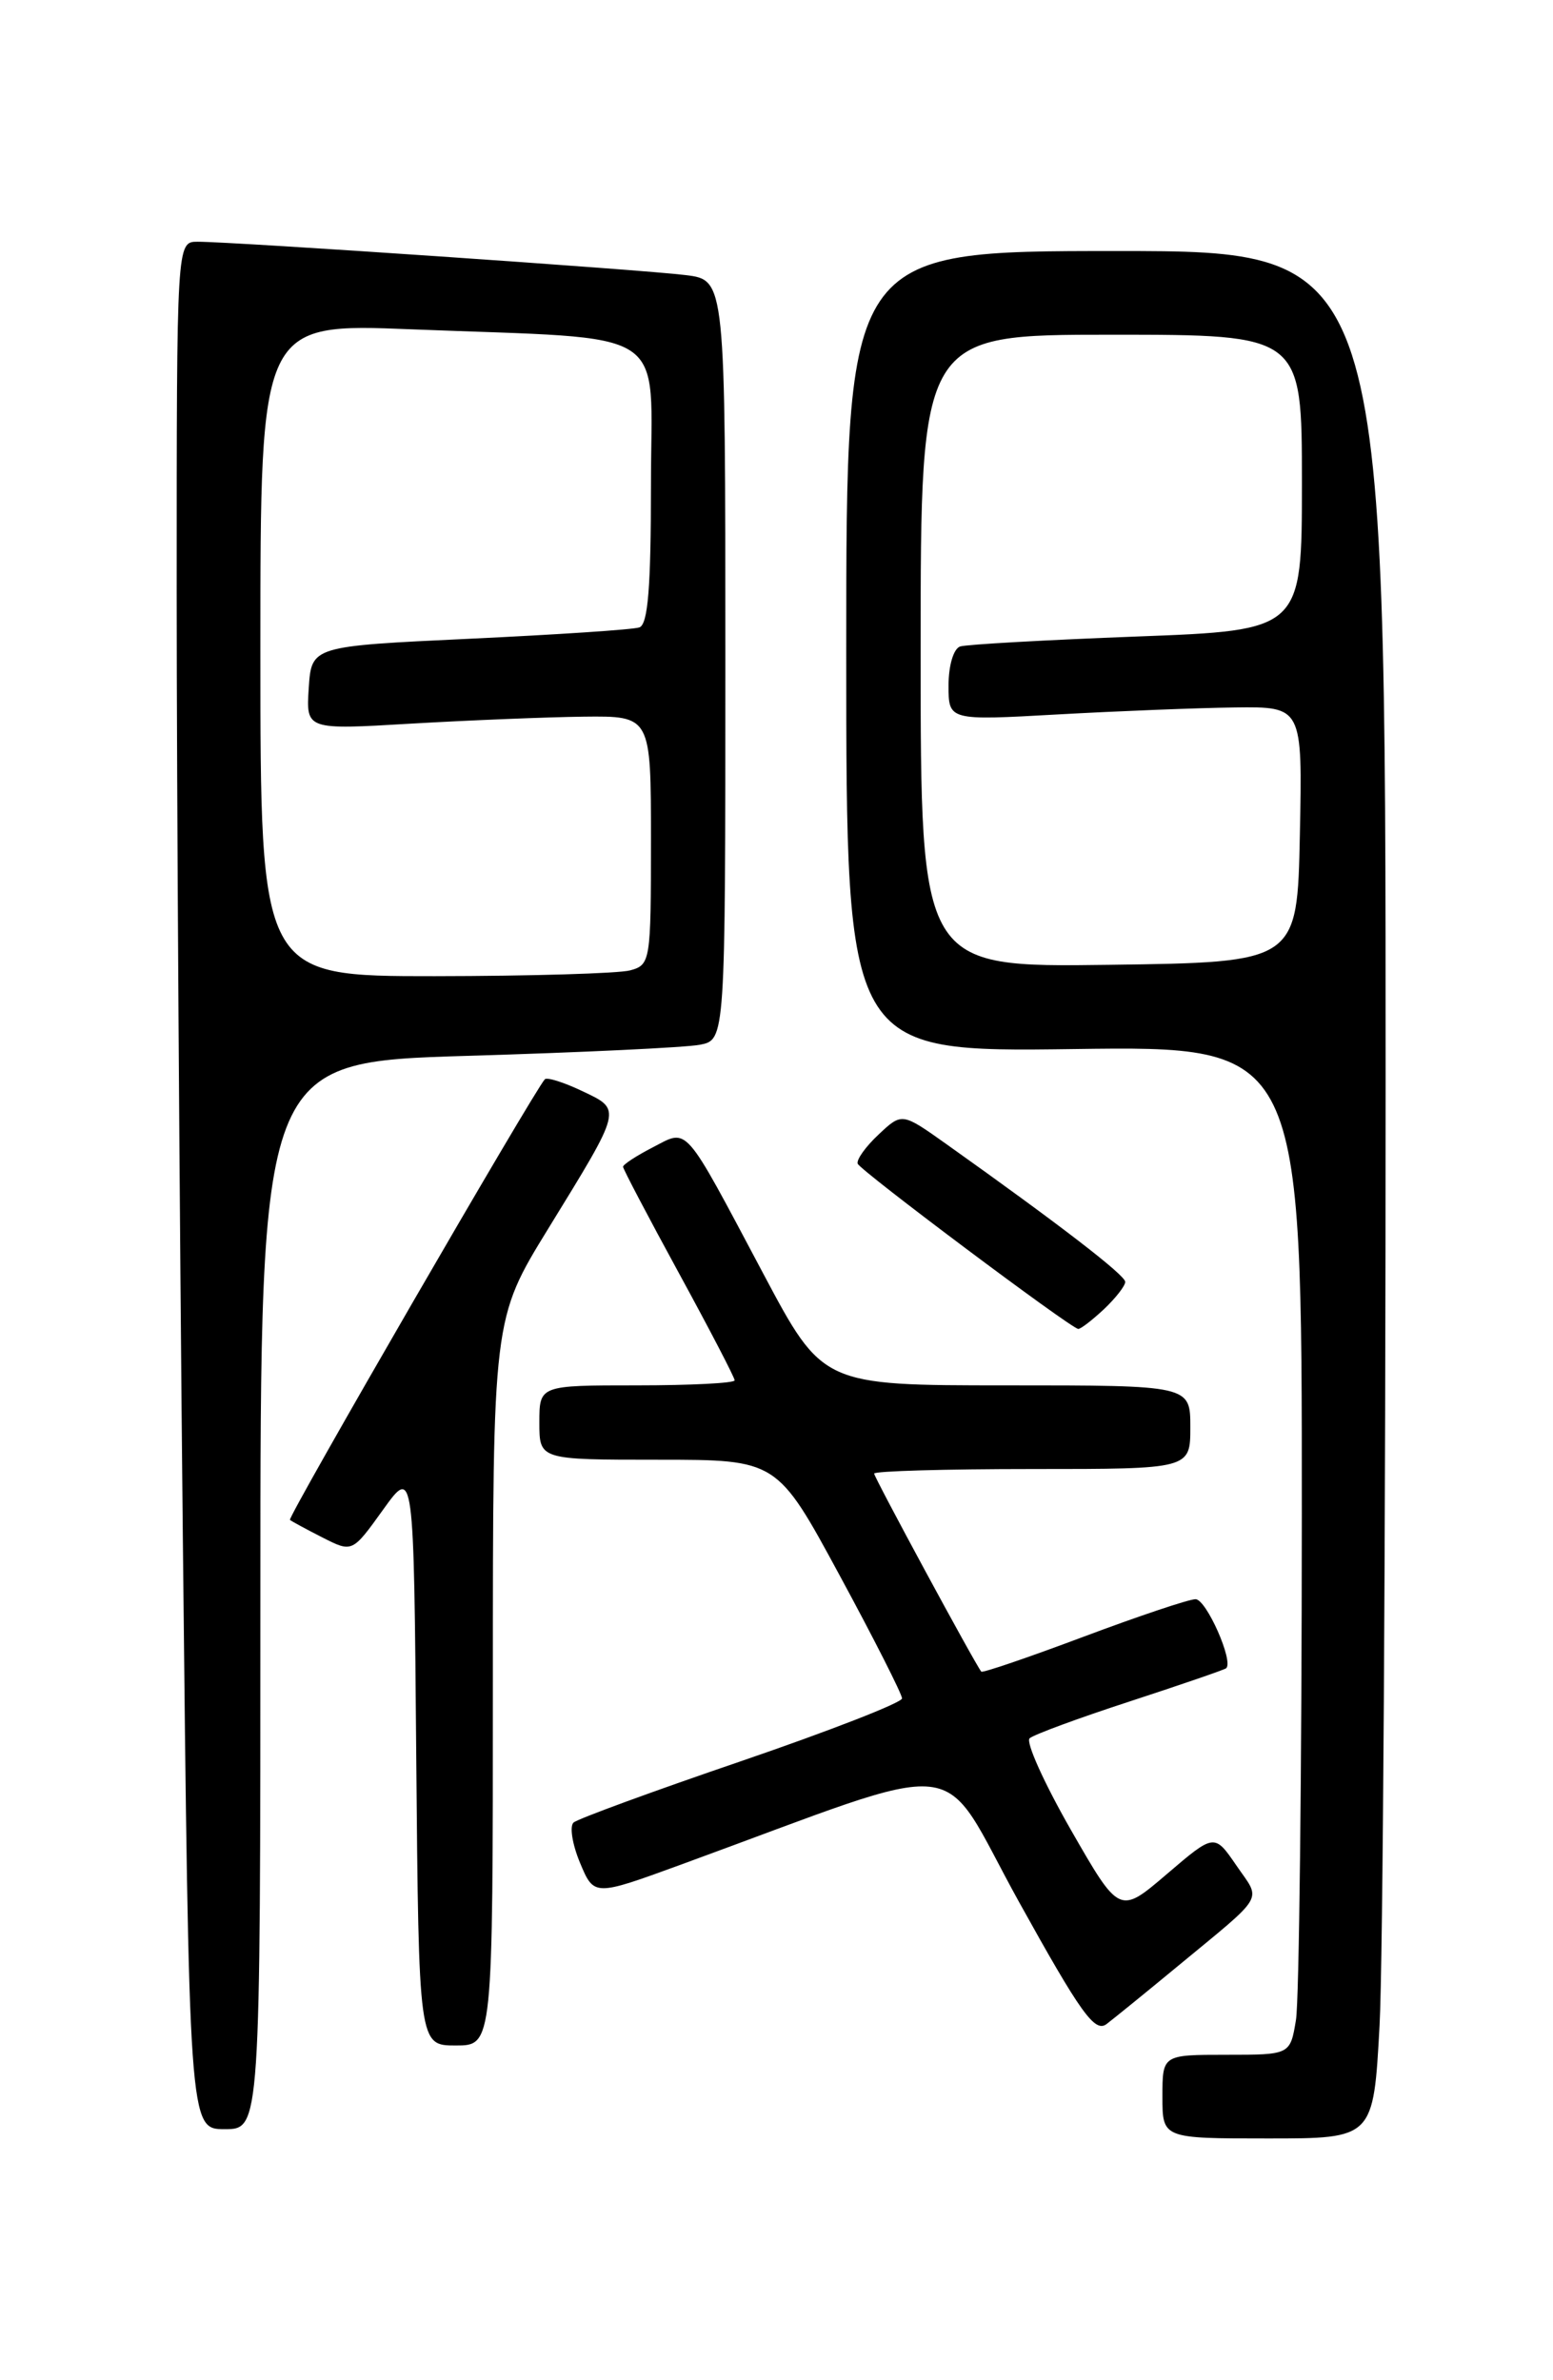 <?xml version="1.0" encoding="UTF-8" standalone="no"?>
<!DOCTYPE svg PUBLIC "-//W3C//DTD SVG 1.1//EN" "http://www.w3.org/Graphics/SVG/1.1/DTD/svg11.dtd" >
<svg xmlns="http://www.w3.org/2000/svg" xmlns:xlink="http://www.w3.org/1999/xlink" version="1.1" viewBox="0 0 167 256">
 <g >
 <path fill="currentColor"
d=" M 148.35 217.84 C 148.71 211.16 149.00 165.48 149.00 116.34 C 149.00 27.00 149.00 27.00 120.00 27.00 C 91.00 27.00 91.00 27.00 91.00 70.08 C 91.00 113.16 91.00 113.16 115.50 112.83 C 140.00 112.50 140.00 112.50 139.99 163.00 C 139.98 190.78 139.70 215.19 139.36 217.25 C 138.74 221.00 138.74 221.00 131.87 221.00 C 125.00 221.00 125.00 221.00 125.00 225.50 C 125.00 230.00 125.00 230.00 136.35 230.00 C 147.69 230.00 147.69 230.00 148.35 217.84 Z  M 28.00 171.62 C 28.00 114.23 28.00 114.23 50.25 113.56 C 62.49 113.20 73.74 112.66 75.25 112.37 C 78.00 111.84 78.00 111.84 78.00 70.98 C 78.00 30.12 78.00 30.12 73.75 29.59 C 69.19 29.01 25.00 25.99 21.25 26.00 C 19.00 26.00 19.00 26.00 19.00 63.75 C 19.00 84.51 19.30 130.19 19.66 165.25 C 20.33 229.00 20.33 229.00 24.16 229.00 C 28.00 229.00 28.00 229.00 28.00 171.62 Z  M 53.00 180.92 C 53.00 141.84 53.00 141.84 58.94 132.17 C 66.97 119.10 66.89 119.39 62.61 117.35 C 60.64 116.41 58.83 115.84 58.59 116.08 C 57.55 117.12 30.88 163.21 31.18 163.47 C 31.35 163.62 32.94 164.48 34.69 165.37 C 37.88 166.99 37.88 166.99 41.19 162.38 C 44.50 157.77 44.50 157.77 44.76 188.89 C 45.03 220.00 45.03 220.00 49.01 220.00 C 53.00 220.00 53.00 220.00 53.00 180.92 Z  M 126.50 211.59 C 136.24 203.54 135.64 204.56 132.96 200.65 C 130.59 197.19 130.59 197.19 125.48 201.56 C 120.38 205.92 120.38 205.92 115.15 196.80 C 112.28 191.78 110.28 187.35 110.72 186.96 C 111.15 186.57 116.00 184.78 121.50 182.99 C 127.00 181.19 131.66 179.59 131.85 179.43 C 132.69 178.72 129.72 172.00 128.56 172.00 C 127.85 172.00 122.43 173.82 116.51 176.04 C 110.59 178.26 105.65 179.95 105.52 179.79 C 104.83 178.93 94.00 158.90 94.00 158.49 C 94.00 158.22 101.65 158.00 111.00 158.00 C 128.00 158.00 128.00 158.00 128.00 153.50 C 128.00 149.00 128.00 149.00 108.23 149.00 C 88.46 149.00 88.46 149.00 82.07 136.97 C 73.40 120.65 74.06 121.40 70.18 123.41 C 68.43 124.31 67.00 125.25 67.00 125.49 C 67.00 125.73 69.70 130.87 73.00 136.92 C 76.30 142.97 79.00 148.16 79.00 148.46 C 79.00 148.76 74.28 149.00 68.50 149.00 C 58.00 149.00 58.00 149.00 58.00 153.00 C 58.00 157.00 58.00 157.00 70.78 157.00 C 83.56 157.00 83.56 157.00 90.28 169.42 C 93.98 176.25 97.00 182.22 97.00 182.67 C 96.99 183.13 89.23 186.15 79.75 189.40 C 70.26 192.64 62.13 195.62 61.68 196.02 C 61.23 196.41 61.54 198.36 62.37 200.35 C 63.88 203.96 63.88 203.96 73.19 200.56 C 104.96 188.95 100.69 188.49 109.55 204.51 C 116.23 216.56 117.73 218.66 119.00 217.69 C 119.82 217.06 123.20 214.32 126.50 211.59 Z  M 118.69 140.83 C 119.96 139.63 121.00 138.30 121.00 137.87 C 121.00 137.15 114.01 131.76 101.75 123.04 C 96.99 119.66 96.99 119.66 94.48 122.02 C 93.09 123.32 92.08 124.73 92.23 125.16 C 92.49 125.89 115.02 142.78 115.94 142.93 C 116.18 142.97 117.41 142.02 118.69 140.83 Z  M 99.00 70.02 C 99.00 36.00 99.00 36.00 119.50 36.00 C 140.00 36.00 140.00 36.00 140.00 51.89 C 140.00 67.79 140.00 67.79 122.25 68.46 C 112.49 68.83 103.94 69.31 103.25 69.53 C 102.54 69.76 102.00 71.58 102.00 73.72 C 102.00 77.50 102.00 77.50 113.75 76.84 C 120.21 76.48 128.78 76.14 132.78 76.09 C 140.06 76.00 140.06 76.00 139.78 89.75 C 139.50 103.50 139.50 103.50 119.25 103.77 C 99.00 104.04 99.00 104.04 99.00 70.02 Z  M 28.00 69.89 C 28.00 34.77 28.00 34.77 44.25 35.42 C 72.65 36.55 70.00 34.83 70.00 52.13 C 70.00 63.18 69.68 67.17 68.75 67.48 C 68.06 67.72 59.85 68.26 50.50 68.70 C 33.50 69.50 33.50 69.50 33.20 74.00 C 32.91 78.50 32.91 78.50 44.20 77.83 C 50.42 77.47 58.76 77.13 62.75 77.08 C 70.00 77.00 70.00 77.00 70.00 90.38 C 70.00 103.42 69.94 103.78 67.75 104.37 C 66.51 104.70 57.06 104.98 46.75 104.99 C 28.00 105.00 28.00 105.00 28.00 69.89 Z "/>
</g>
</svg>